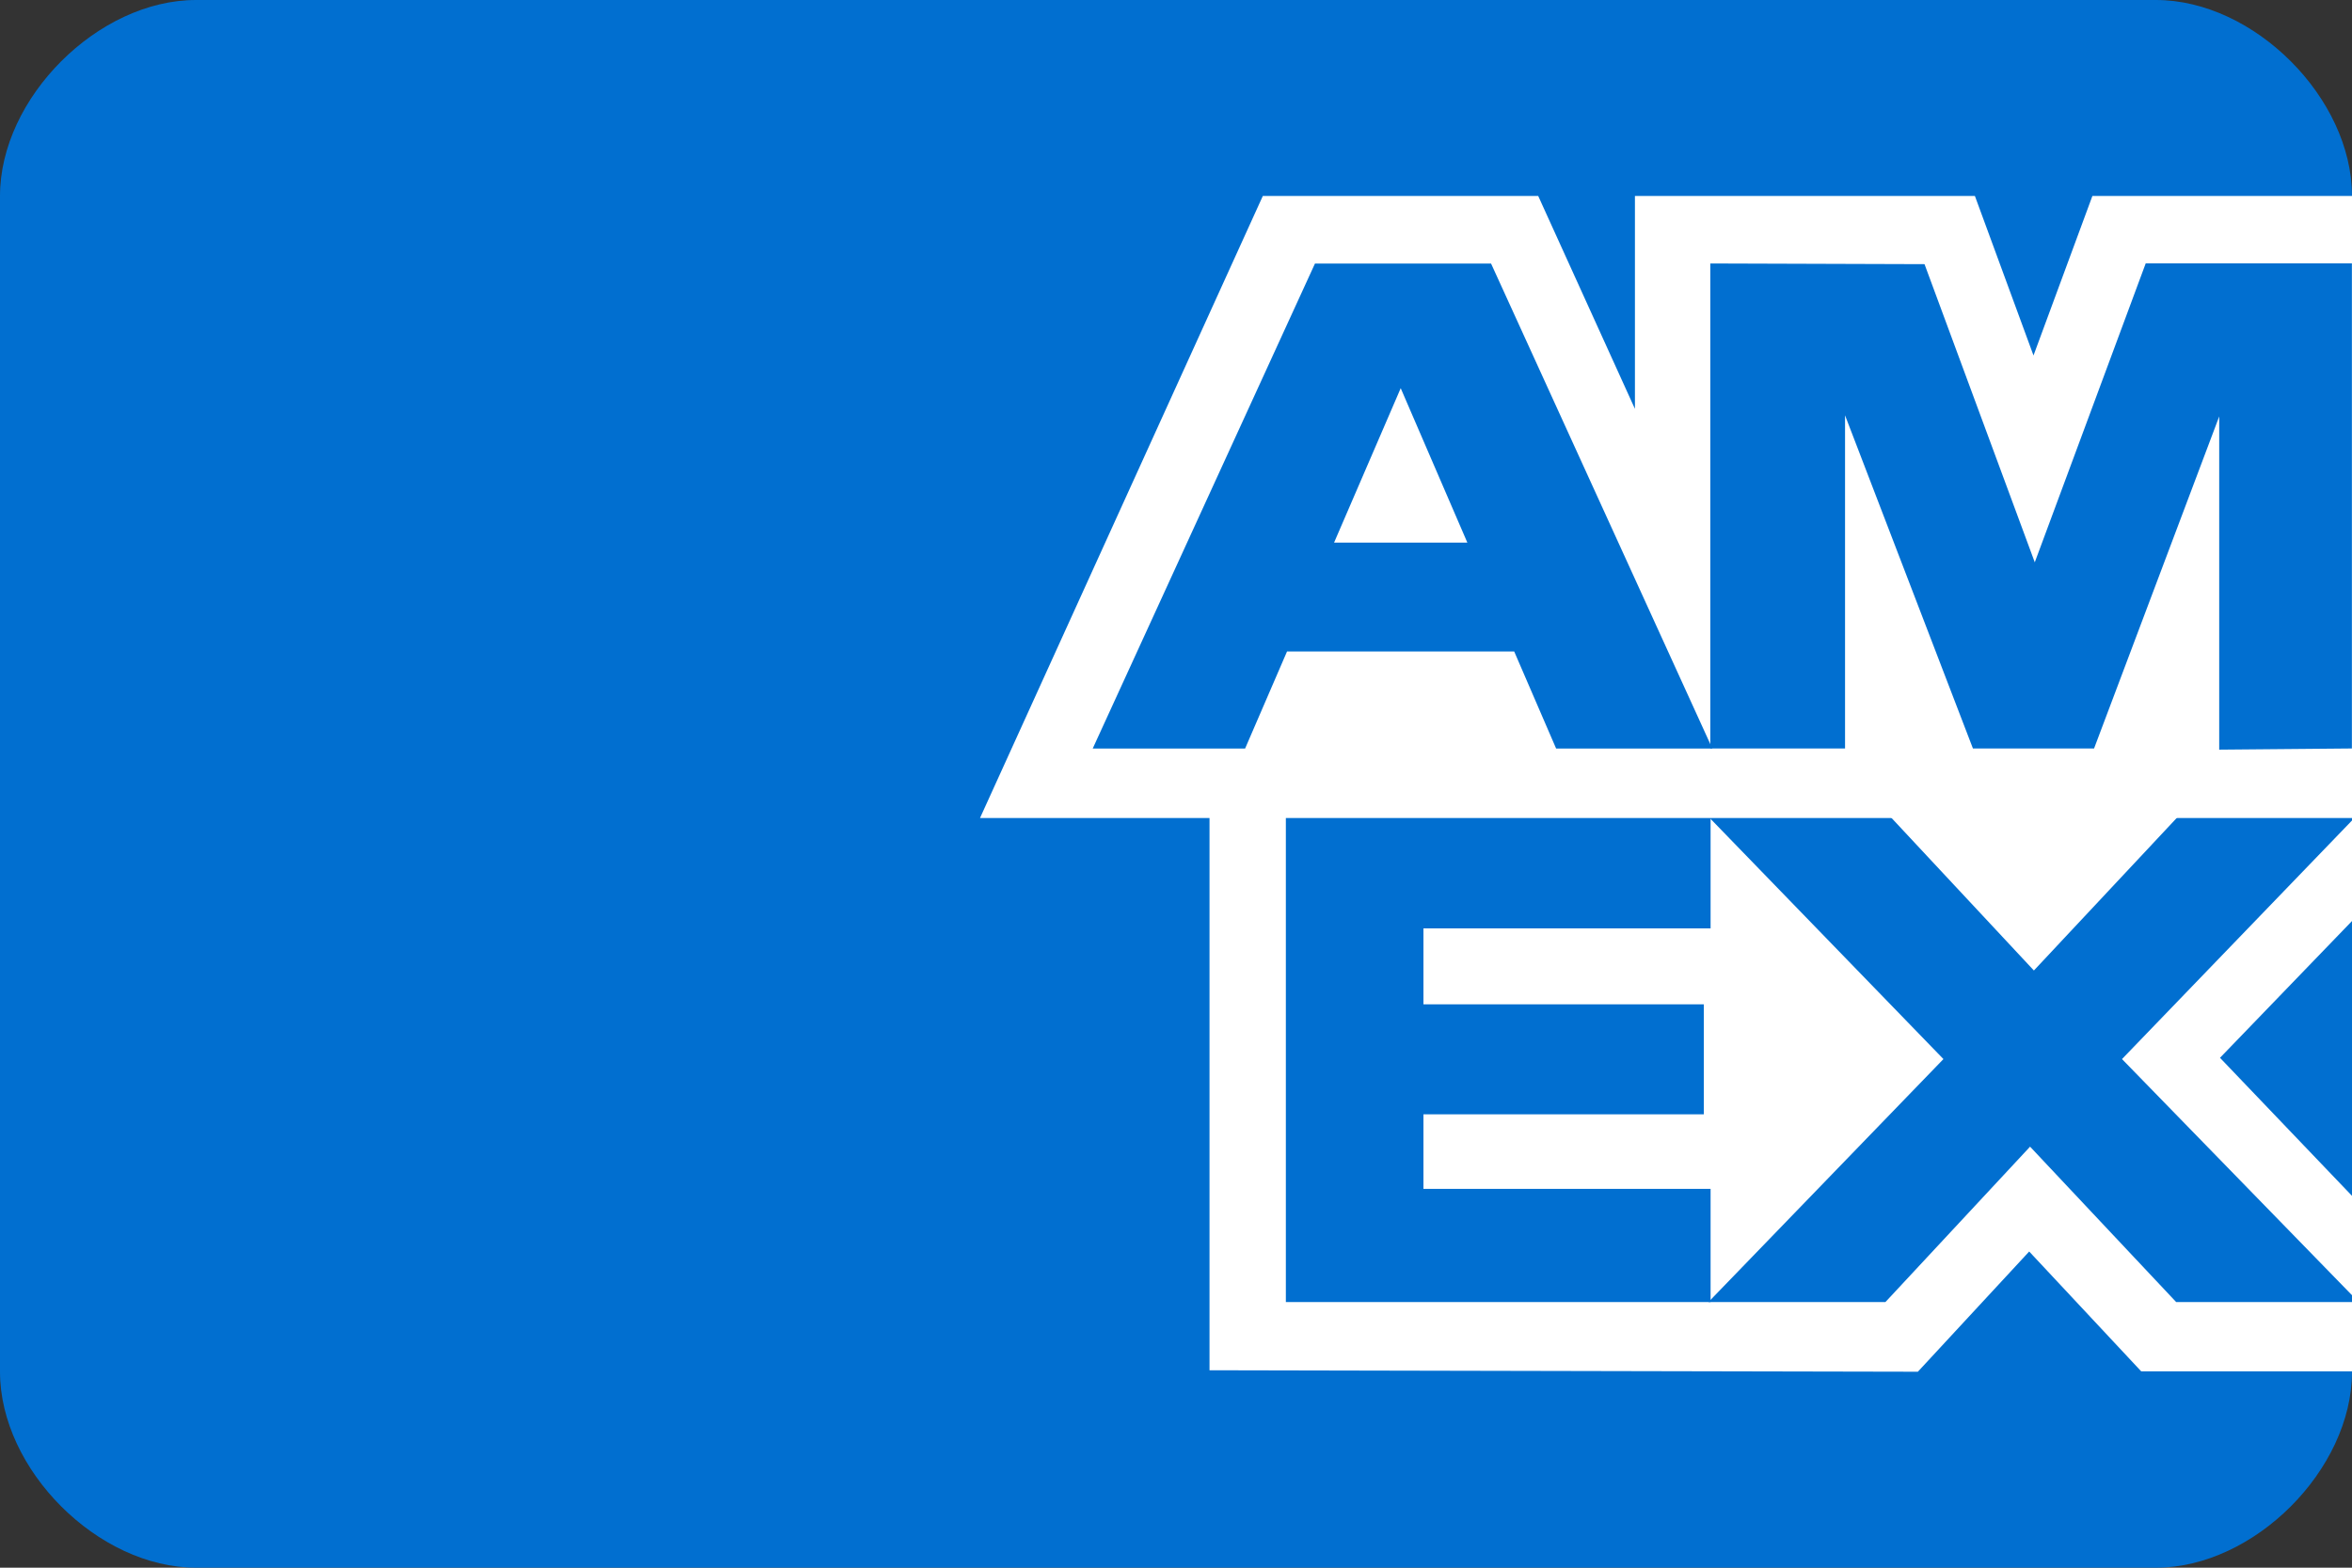 <svg viewBox="0 0 24 16" fill="none" xmlns="http://www.w3.org/2000/svg"><rect x="0" y="0" width="24" height="16" fill="#333333" stroke="none"/><path fill-rule="evenodd" clip-rule="evenodd" d="M22 16H2c-1 0-2-1-2-2V2C0 1 1 0 2 0h20c1 0 2 1 2 2V14c0 1-1 2-2 2z" fill="#016FD0"/><path fill-rule="evenodd" clip-rule="evenodd" d="M12.342 13.985V7.636l11.658.01v1.754l-1.347 1.396 1.347 1.409v1.791h-2.151l-1.143-1.223L19.57 14l-7.228-.015z" fill="#fff"/><path fill-rule="evenodd" clip-rule="evenodd" d="M13.121 13.289V8.334h4.334v1.141h-2.93v.775h2.861v1.123h-2.861v.761h2.93v1.155H13.121z" fill="#016FD0"/><path fill-rule="evenodd" clip-rule="evenodd" d="M17.433 13.289l2.398-2.48-2.398-2.474h1.856l1.465 1.57 1.47-1.57h1.776v.039l-2.347 2.435 2.347 2.41v.07h-1.794l-1.491-1.586-1.476 1.586h-1.806z" fill="#016FD0"/><path fill-rule="evenodd" clip-rule="evenodd" d="M12.886 2h2.81l.987 2.173V2h3.469l.598 1.628L21.351 2h2.649v6.349H10L12.886 2z" fill="#fff"/><path fill-rule="evenodd" clip-rule="evenodd" d="M13.418 2.69l-2.268 4.95h1.555l.428-.991h2.318l.428.991h1.594L15.215 2.69h-1.797zm.195 2.848l.68-1.576.68 1.576H13.613z" fill="#016FD0"/><path fill-rule="evenodd" clip-rule="evenodd" d="M17.452 7.639V2.689l2.186.007 1.125 3.043 1.132-3.051h2.104V7.639l-1.354.012V4.25L21.368 7.639h-1.236l-1.305-3.4V7.639l-1.375-0z" fill="#016FD0"/></svg>